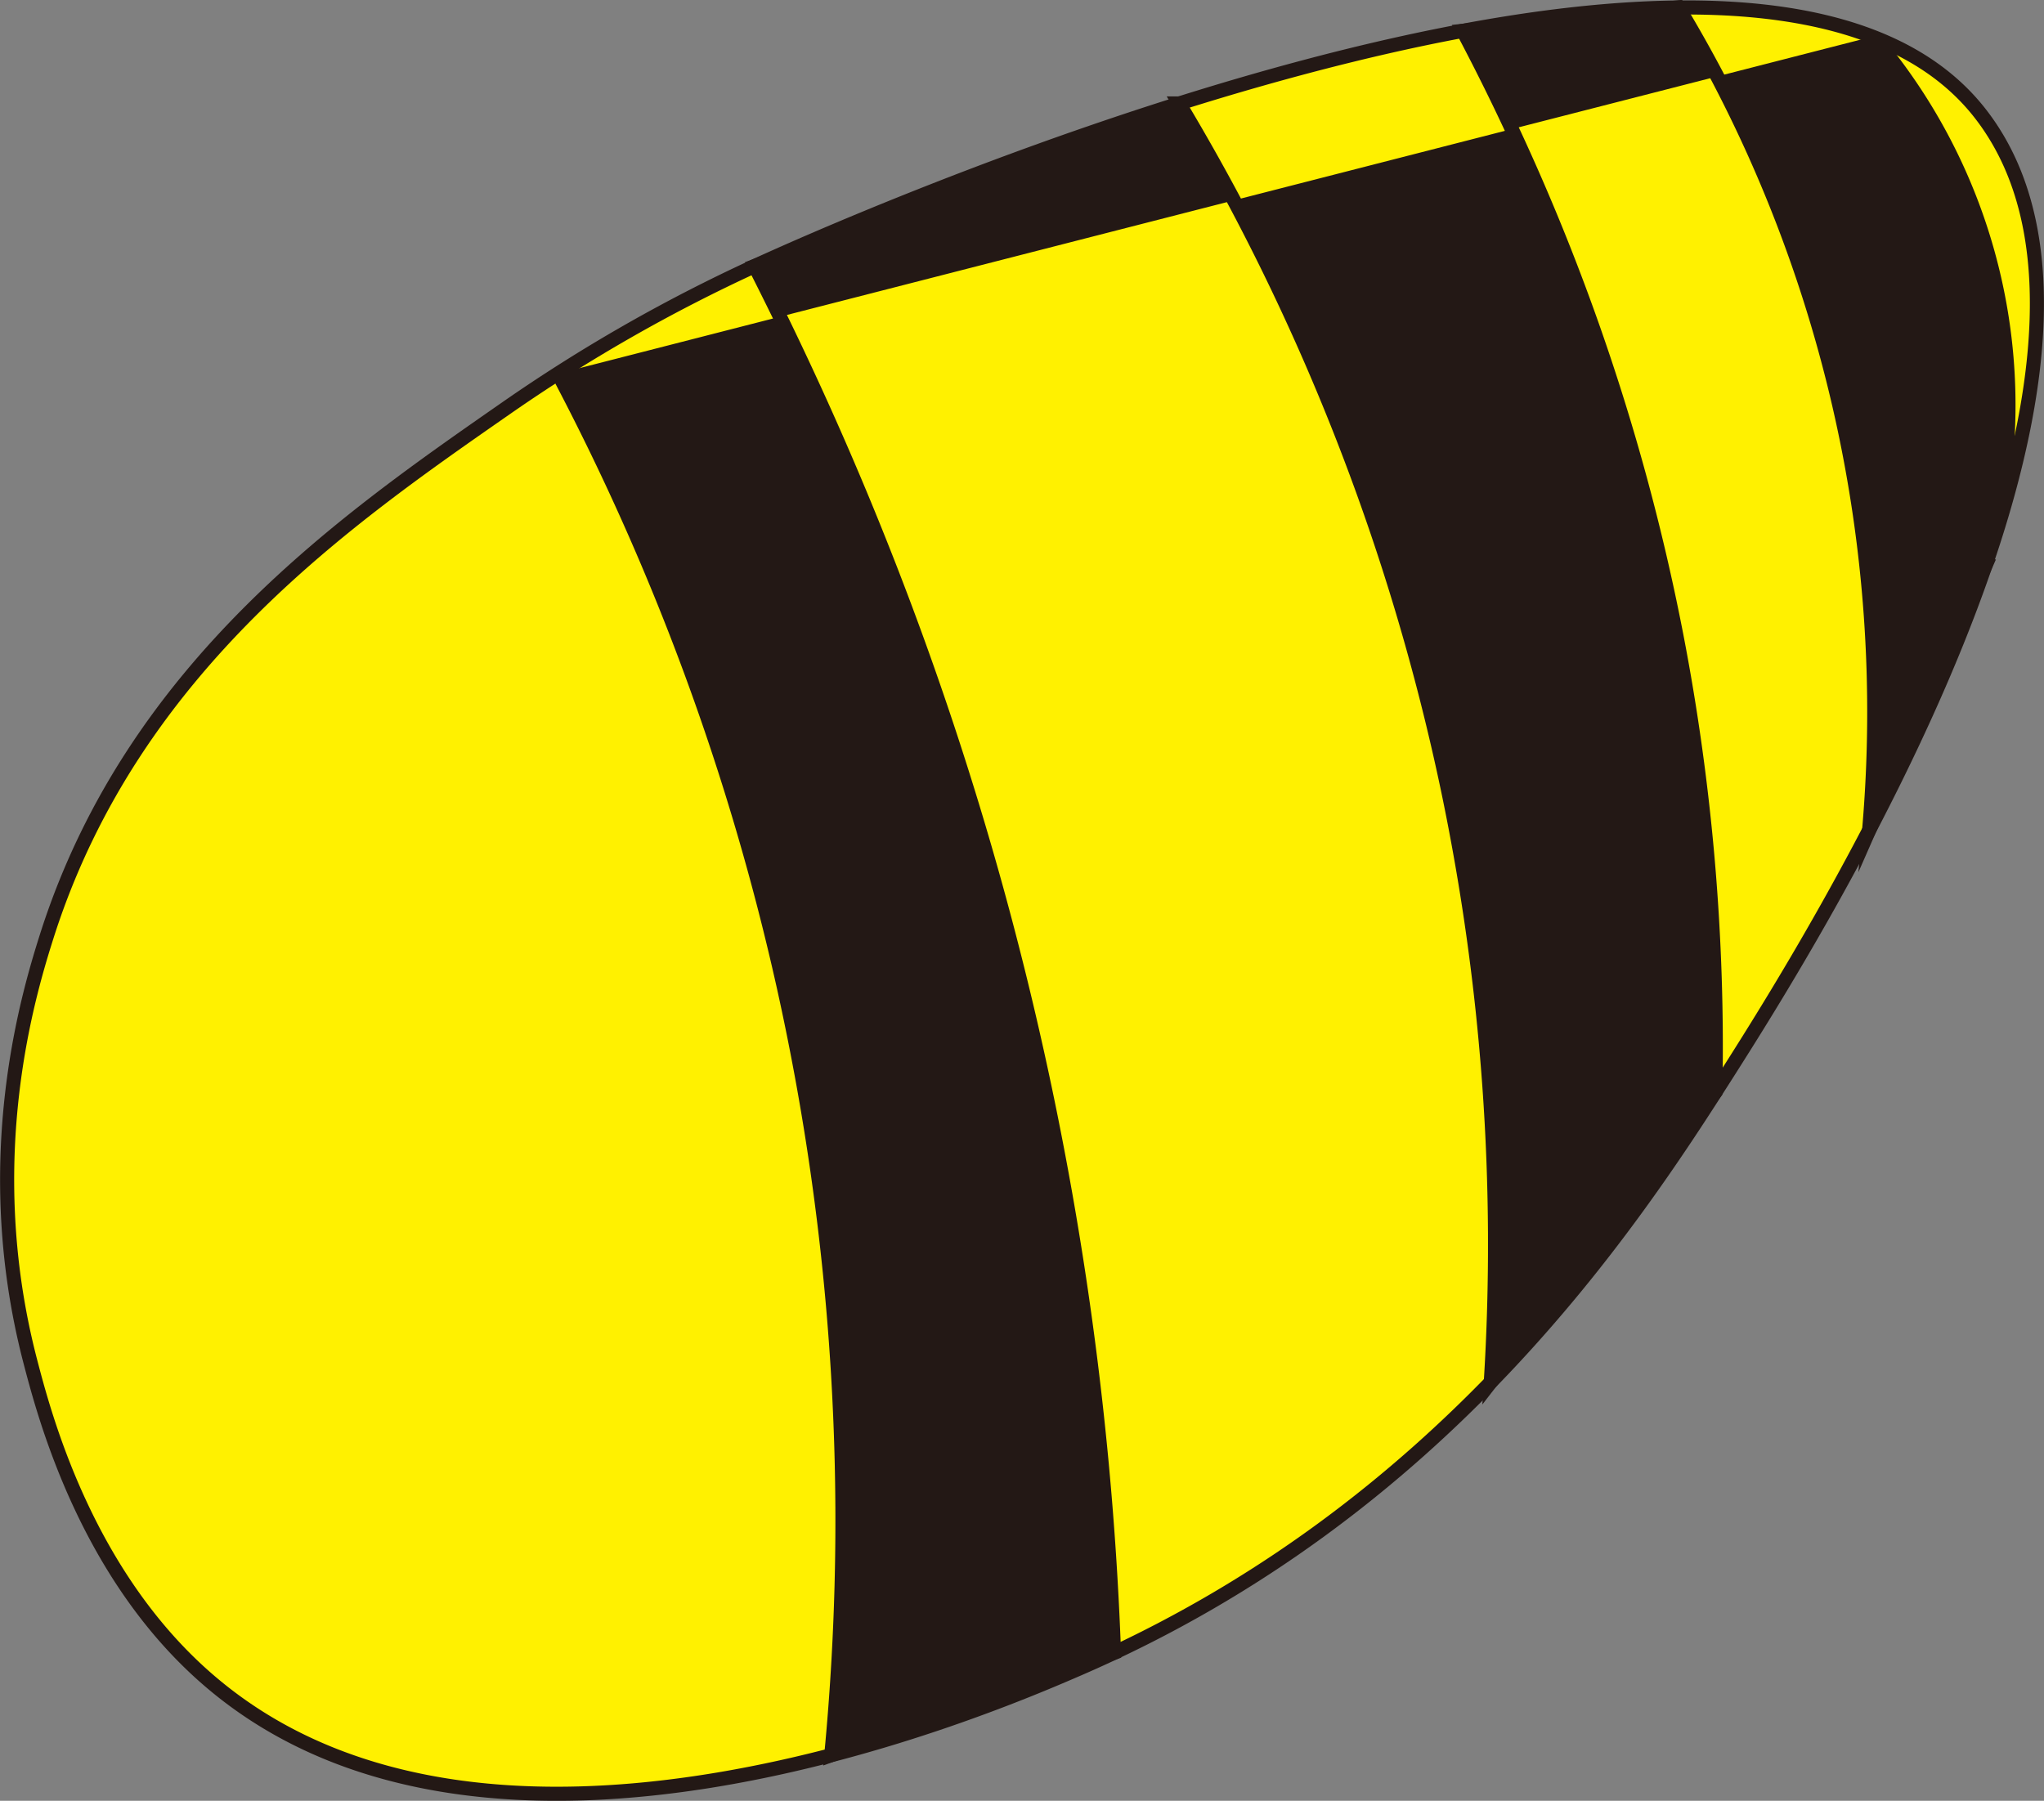 <svg xmlns="http://www.w3.org/2000/svg" viewBox="0 0 435.15 383.41"><rect x="0" y="0" width="435.15" height="383.41" fill="#808080" stroke="none"/><defs><style>.cls-1{fill:#fff100;}.cls-1,.cls-2{stroke:#231815;stroke-miterlimit:10;stroke-width:3px;}.cls-2{fill:#231815;}</style></defs><g id="圖層_2" data-name="圖層 2"><path class="cls-1" d="M38.43,416.65c-4,12.51-15,47.9-3.9,91,3,11.5,11.86,46,38.51,68.67,60.11,51.19,166.47,5.13,184.78-2.79,77.7-33.65,117.49-94.32,138.44-127.28,16-25.23,95.29-149.91,53.59-203.75-49.61-64.06-250.1,27.35-261,32.37A344.39,344.39,0,0,0,136.12,305C102.3,328.54,56.9,359.75,38.43,416.65Z" transform="translate(-28.19 -218.22)"/></g><g id="圖層_3" data-name="圖層 3"><path class="cls-1" d="M243.55,579.41" transform="translate(-28.19 -218.22)"/><path class="cls-2" d="M147,297.77a522.69,522.69,0,0,1,48,130.32A523.74,523.74,0,0,1,205.16,591.9l60.19-21.79a708.38,708.38,0,0,0-25.14-162.95,708.63,708.63,0,0,0-51.35-132.3l90.36-34.61a474.19,474.19,0,0,1,57.29,146.39,473.11,473.11,0,0,1,9.06,125.84l47.8-61.71a462.44,462.44,0,0,0-8.29-97.2,464.06,464.06,0,0,0-45.45-128.79l45.86-5A290.75,290.75,0,0,1,426.11,395q12.34-28.08,24.7-56.18A121.06,121.06,0,0,0,426.88,226" transform="translate(-28.19 -218.22)"/></g></svg>